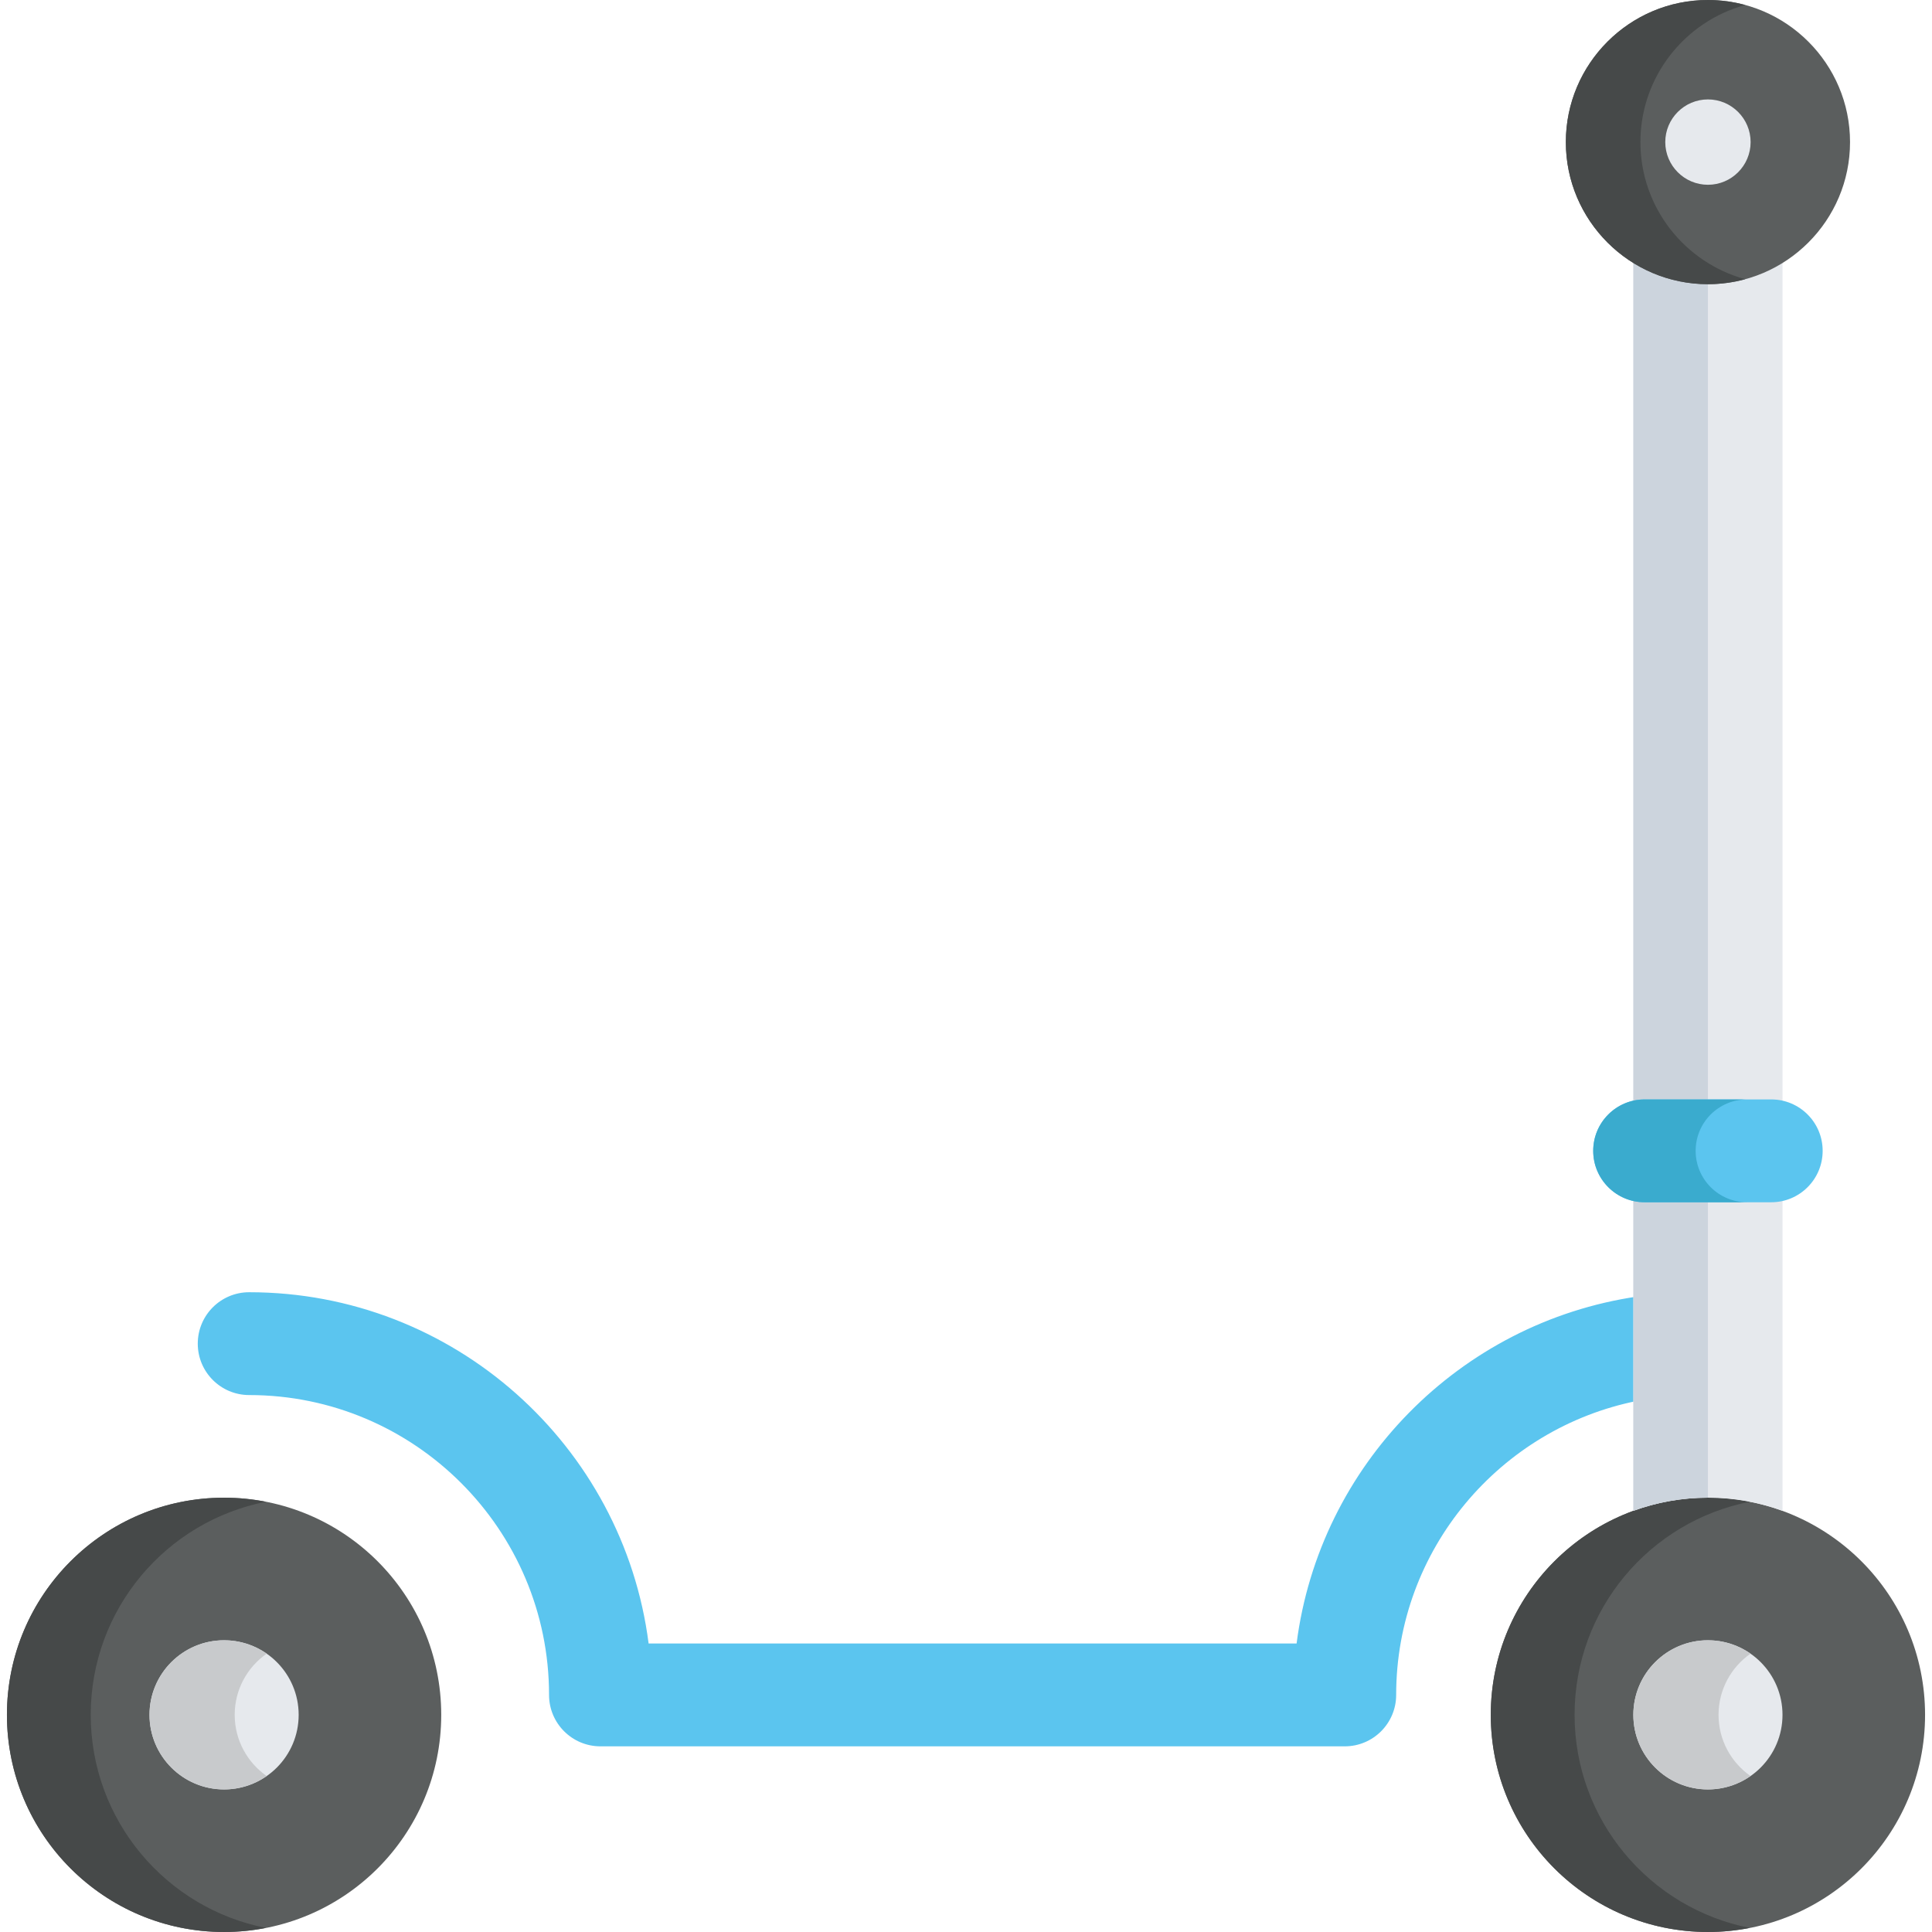 <?xml version="1.0" encoding="iso-8859-1"?>
<!-- Generator: Adobe Illustrator 19.0.0, SVG Export Plug-In . SVG Version: 6.00 Build 0)  -->
<svg version="1.1" id="Layer_1" xmlns="http://www.w3.org/2000/svg" xmlns:xlink="http://www.w3.org/1999/xlink" x="0px" y="0px"
	 viewBox="0 0 512.003 512.003" style="enable-background:new 0 0 512.003 512.003;" xml:space="preserve">
<circle style="fill:#5B5E5E;" cx="59.385" cy="454.457" r="57.545"/>
<circle style="fill:#E6E9ED;" cx="59.385" cy="454.457" r="19.765"/>
<path style="fill:#5BC5EF;" d="M343.614,435.548h-29.109h-65.759H171.89c-6.71-52.437-51.621-93.092-105.852-93.092
	c-7.527,0-13.627,6.098-13.627,13.626c0,7.525,6.1,13.625,13.627,13.625c43.817,0,79.466,35.649,79.466,79.466
	c0,7.525,6.1,13.627,13.625,13.627h41.726h28.869h19.021h65.759h41.869c7.525,0,13.627-6.102,13.627-13.627
	c0-38.515,27.546-70.708,63.967-77.937v-27.647C386.883,350.469,349.676,388.201,343.614,435.548z"/>
<circle style="fill:#5B5E5E;" cx="452.619" cy="454.457" r="57.546"/>
<g>
	<path style="fill:#464949;" d="M24.045,454.452c0-27.984,19.975-51.289,46.442-56.466c-3.594-0.703-7.305-1.081-11.104-1.081
		c-31.781,0-57.544,25.763-57.544,57.546c0,31.781,25.763,57.548,57.544,57.548c3.8,0,7.51-0.379,11.104-1.081
		C44.021,505.743,24.045,482.433,24.045,454.452z"/>
	<path style="fill:#464949;" d="M417.283,454.452c0-27.984,19.975-51.29,46.443-56.466c-3.594-0.703-7.304-1.081-11.103-1.081
		c-31.783,0-57.546,25.763-57.546,57.546c0,31.781,25.763,57.548,57.546,57.548c3.8,0,7.509-0.379,11.103-1.081
		C437.259,505.743,417.283,482.433,417.283,454.452z"/>
</g>
<circle style="fill:#E6E9ED;" cx="452.619" cy="454.457" r="19.765"/>
<g>
	<path style="fill:#C8CACC;" d="M62.197,454.452c0-6.715,3.355-12.64,8.476-16.212c-3.202-2.234-7.088-3.553-11.288-3.553
		c-10.917,0-19.766,8.85-19.766,19.765s8.849,19.765,19.766,19.765c4.199,0,8.085-1.319,11.288-3.553
		C65.553,467.092,62.197,461.167,62.197,454.452z"/>
	<path style="fill:#C8CACC;" d="M455.435,454.452c0-6.715,3.355-12.64,8.477-16.212c-3.202-2.234-7.089-3.553-11.289-3.553
		c-10.917,0-19.765,8.85-19.765,19.765s8.848,19.765,19.765,19.765c4.199,0,8.087-1.319,11.289-3.553
		C458.791,467.092,455.435,461.167,455.435,454.452z"/>
</g>
<path style="fill:#E6E9ED;" d="M452.624,58.946c-7.245,0-14.016-2.706-19.765-7.377v43.517v223.525v12.528v11.682v57.567
	c6.166-2.251,12.819-3.483,19.765-3.483c6.944,0,13.604,1.231,19.765,3.483V342.82v-11.682v-12.528V155.353v-36.415v-23.85V51.569
	C466.64,56.24,459.869,58.946,452.624,58.946z"/>
<path style="fill:#CCD4DD;" d="M452.624,342.822V331.14v-12.528V95.087V58.946c-7.245,0-14.016-2.706-19.765-7.377v43.517v223.525
	v12.528v11.682v57.567c6.166-2.251,12.819-3.483,19.765-3.483V342.822z"/>
<path style="fill:#5B5E5E;" d="M452.624,75.314c-20.764,0-37.656-16.894-37.656-37.656C414.967,16.894,431.859,0,452.624,0
	c20.763,0,37.658,16.894,37.658,37.658C490.282,58.42,473.387,75.314,452.624,75.314z"/>
<path style="fill:#464949;" d="M434.731,37.658c0-17.344,11.789-31.981,27.774-36.333C459.354,0.466,456.043,0,452.624,0
	c-20.764,0-37.656,16.894-37.656,37.658c0,20.762,16.891,37.656,37.656,37.656c3.419,0,6.73-0.466,9.881-1.325
	C446.521,69.636,434.731,55.001,434.731,37.658z"/>
<path style="fill:#E6E9ED;" d="M452.624,26.348c-6.234,0-11.308,5.074-11.308,11.31c0,6.234,5.072,11.31,11.308,11.31
	s11.309-5.074,11.309-11.31C463.933,31.423,458.86,26.348,452.624,26.348z"/>
<path style="fill:#5BC5EF;" d="M483.025,304.985c0,7.527-6.1,13.627-13.625,13.627h-33.551c-7.525,0-13.627-6.1-13.627-13.627l0,0
	c0-7.525,6.102-13.625,13.627-13.625H469.4C476.925,291.359,483.025,297.459,483.025,304.985L483.025,304.985z"/>
<path style="fill:#3AABCE;" d="M449.366,304.985c0-7.525,6.102-13.625,13.627-13.625h-27.144c-7.525,0-13.627,6.1-13.627,13.625
	c0,7.527,6.102,13.627,13.627,13.627h27.144C455.469,318.612,449.366,312.512,449.366,304.985z"/>
<g>
</g>
<g>
</g>
<g>
</g>
<g>
</g>
<g>
</g>
<g>
</g>
<g>
</g>
<g>
</g>
<g>
</g>
<g>
</g>
<g>
</g>
<g>
</g>
<g>
</g>
<g>
</g>
<g>
</g>
</svg>
